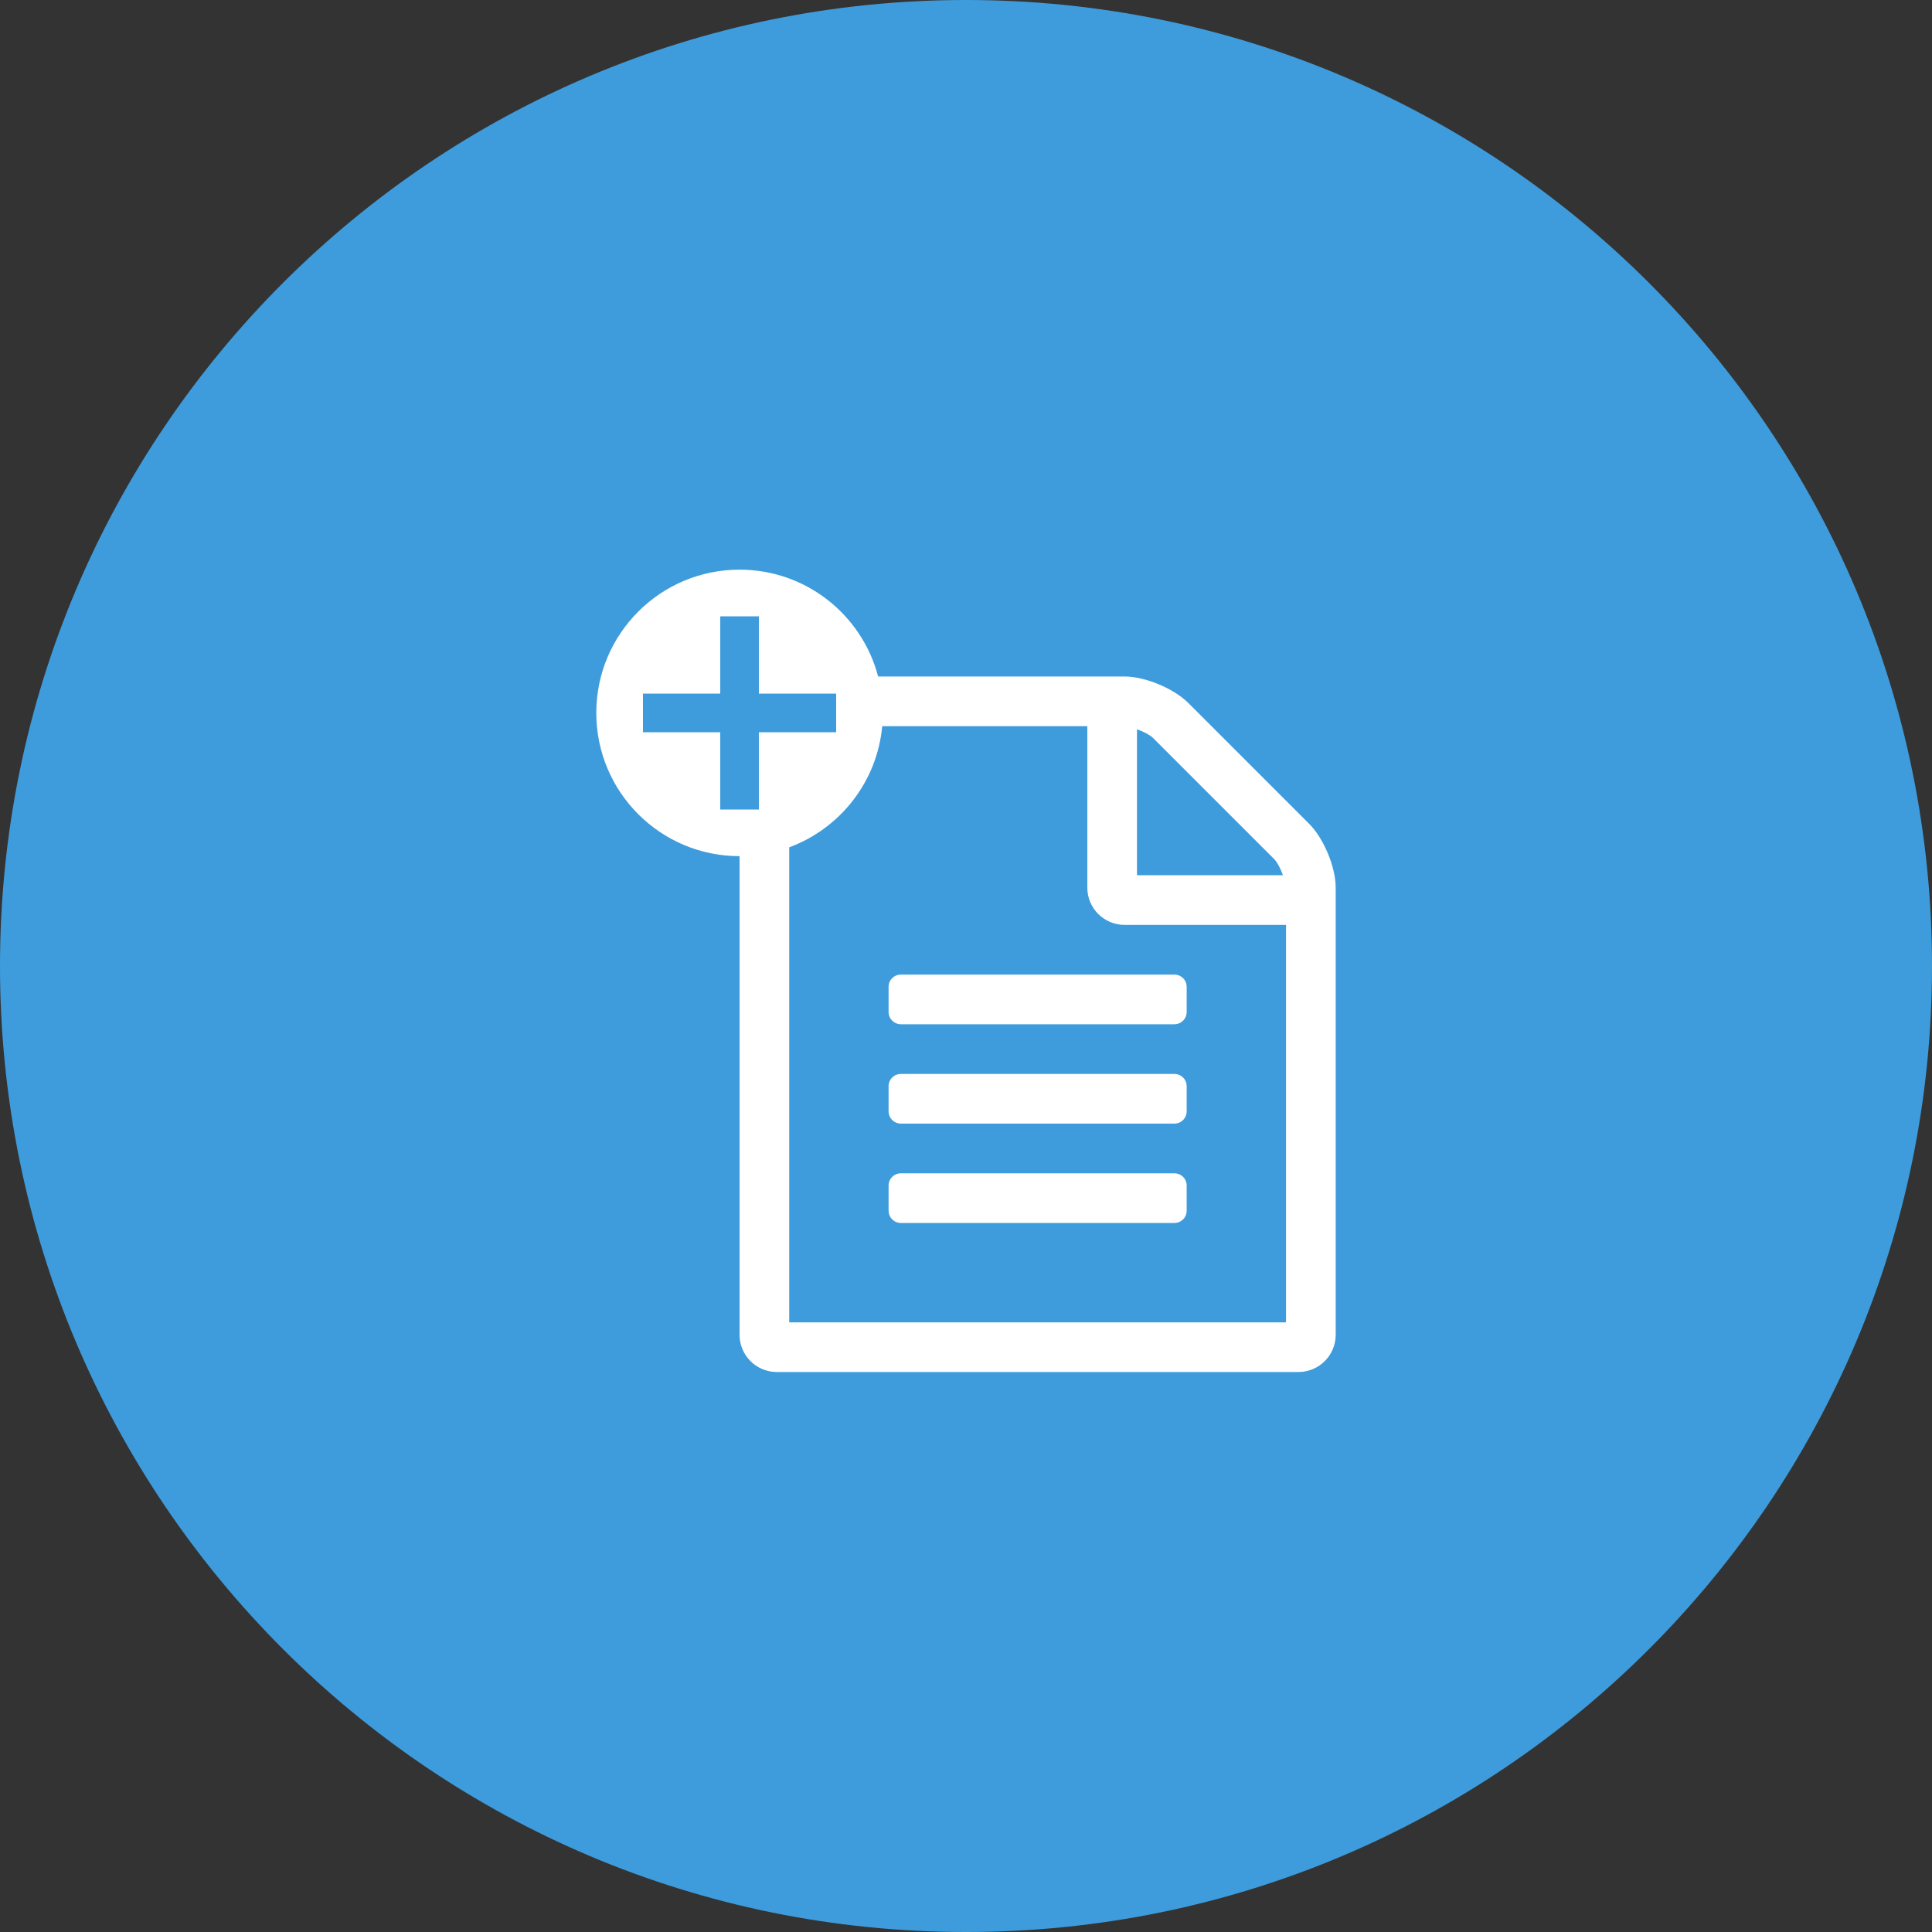 <svg width="100" height="100" viewBox="0 0 100 100" fill="none" xmlns="http://www.w3.org/2000/svg">
<rect x="0" y="0" width="100" height="100" fill="#333333" stroke="none"/>
<path d="M100 50C100 77.614 77.614 100 50 100C22.386 100 0 77.614 0 50C0 22.386 22.386 0 50 0C77.614 0 100 22.386 100 50Z" fill="#3E9CDC"/>
<path d="M45.993 52.372V51.087C45.993 50.725 46.275 50.444 46.636 50.444H60.779C61.141 50.444 61.422 50.725 61.422 51.087V52.372C61.422 52.734 61.141 53.015 60.779 53.015H46.636C46.275 53.015 45.993 52.734 45.993 52.372Z" fill="white"/>
<path d="M46.636 55.587H60.779C61.141 55.587 61.422 55.868 61.422 56.23V57.515C61.422 57.877 61.141 58.158 60.779 58.158H46.636C46.275 58.158 45.993 57.877 45.993 57.515V56.23C45.993 55.868 46.275 55.587 46.636 55.587Z" fill="white"/>
<path d="M46.636 60.73H60.779C61.141 60.73 61.422 61.011 61.422 61.372V62.658C61.422 63.02 61.141 63.301 60.779 63.301H46.636C46.275 63.301 45.993 63.02 45.993 62.658V61.372C45.993 61.011 46.275 60.73 46.636 60.73Z" fill="white"/>
<path fill-rule="evenodd" clip-rule="evenodd" d="M38.279 44.315C34.184 44.315 30.864 40.995 30.864 36.9C30.864 32.805 34.184 29.485 38.279 29.485C41.723 29.485 44.618 31.833 45.452 35.015H58.208C59.272 35.015 60.759 35.638 61.502 36.381L67.77 42.649C68.513 43.392 69.136 44.879 69.136 45.944V69.087C69.136 70.151 68.272 71.015 67.207 71.015H40.208C39.143 71.015 38.279 70.151 38.279 69.087V44.315ZM40.85 43.857C43.473 42.887 45.397 40.477 45.663 37.587H56.279V45.944C56.279 47.009 57.143 47.872 58.208 47.872H66.565V68.444H40.85V43.857ZM59.674 38.189C59.533 38.049 59.192 37.868 58.85 37.747V45.301H66.404C66.283 44.959 66.103 44.618 65.962 44.477L59.674 38.189ZM39.279 37.9H43.279V35.9H39.279V31.9H37.279V35.9H33.279V37.9H37.279V41.9H39.279V37.9Z" fill="white"/>
</svg>
